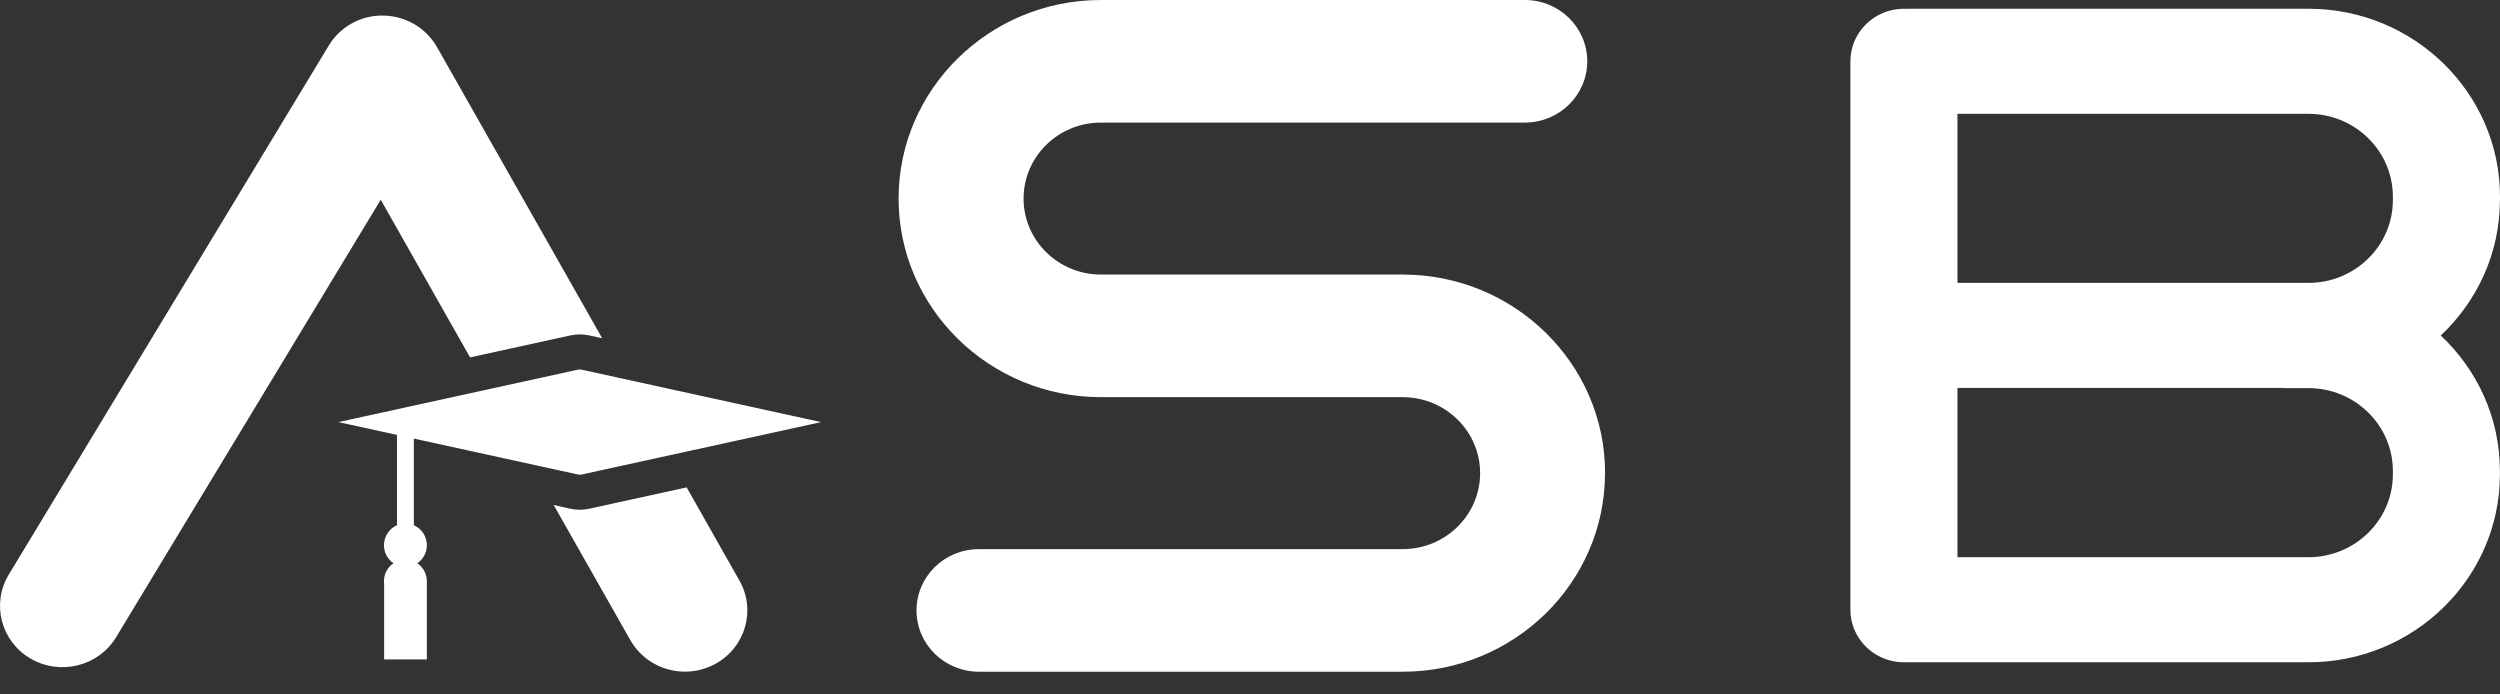 <svg width="108" height="30" viewBox="0 0 108 30" fill="none" xmlns="http://www.w3.org/2000/svg">
<rect x="0" y="0" width="108" height="30" fill="#333333" stroke="none"/>
<path d="M69.336 20.44C69.336 25.172 65.417 29.018 60.596 29.018H42.291C40.799 29.018 39.593 27.834 39.593 26.371C39.593 24.907 40.799 23.723 42.291 23.723H60.596C62.442 23.723 63.941 22.252 63.941 20.44C63.941 18.628 62.442 17.157 60.596 17.157C60.596 17.157 54.31 17.157 54.306 17.157H47.559C42.742 17.157 38.819 13.31 38.819 8.578C38.819 3.847 42.742 0 47.562 0H65.871C67.363 0 68.569 1.184 68.569 2.648C68.569 4.111 67.363 5.295 65.871 5.295H47.562C45.717 5.295 44.218 6.767 44.218 8.578C44.218 10.39 45.717 11.861 47.562 11.861H60.599C65.421 11.861 69.34 15.708 69.34 20.44H69.336ZM107.996 8.643C107.996 10.942 107.013 13.015 105.441 14.494C107.013 15.969 107.996 18.046 107.996 20.345V20.493C107.996 24.967 104.285 28.61 99.726 28.61H82.25C82.011 28.61 81.779 28.576 81.564 28.508C80.623 28.22 79.937 27.358 79.937 26.34V2.648C79.937 1.396 80.974 0.378 82.25 0.378C82.284 0.378 82.315 0.378 82.35 0.382C82.385 0.382 82.415 0.378 82.45 0.378H99.73C104.289 0.378 108 4.021 108 8.495V8.643H107.996ZM103.372 20.345C103.372 18.371 101.738 16.767 99.726 16.767H98.647V16.76H84.562V24.071H99.726C101.738 24.071 103.372 22.467 103.372 20.493V20.345ZM103.372 8.495C103.372 6.521 101.738 4.917 99.726 4.917H84.562V12.221H99.726C101.738 12.221 103.372 10.617 103.372 8.643V8.495ZM20.305 15.44L24.641 14.49C24.776 14.46 24.914 14.445 25.049 14.445C25.184 14.445 25.323 14.46 25.458 14.49L26.013 14.611L18.879 2.035C18.409 1.207 17.527 0.688 16.559 0.673C15.592 0.651 14.694 1.154 14.201 1.971L0.378 24.824C-0.381 26.079 0.039 27.706 1.322 28.451C2.601 29.196 4.259 28.784 5.018 27.524L16.448 8.628L20.305 15.436V15.44ZM29.662 21.056L25.454 21.976C25.319 22.006 25.18 22.021 25.045 22.021C24.91 22.021 24.772 22.006 24.637 21.976L23.92 21.817L27.23 27.653C27.724 28.523 28.645 29.015 29.589 29.015C30.032 29.015 30.483 28.909 30.899 28.682C32.202 27.971 32.668 26.359 31.944 25.081L29.662 21.053V21.056ZM25.045 15.962L24.972 15.969L14.621 18.235L17.149 18.787V22.69C16.818 22.834 16.587 23.167 16.587 23.553C16.587 23.878 16.752 24.166 16.999 24.332C16.748 24.498 16.587 24.786 16.587 25.111C16.587 25.149 16.587 25.187 16.594 25.224V28.485H18.44V25.111C18.44 24.786 18.274 24.498 18.028 24.332C18.278 24.166 18.44 23.878 18.44 23.553C18.44 23.167 18.209 22.834 17.878 22.69V18.946L24.976 20.5L25.049 20.508L25.122 20.5L35.474 18.235L25.122 15.969L25.049 15.962H25.045Z" fill="white"/>
</svg>
